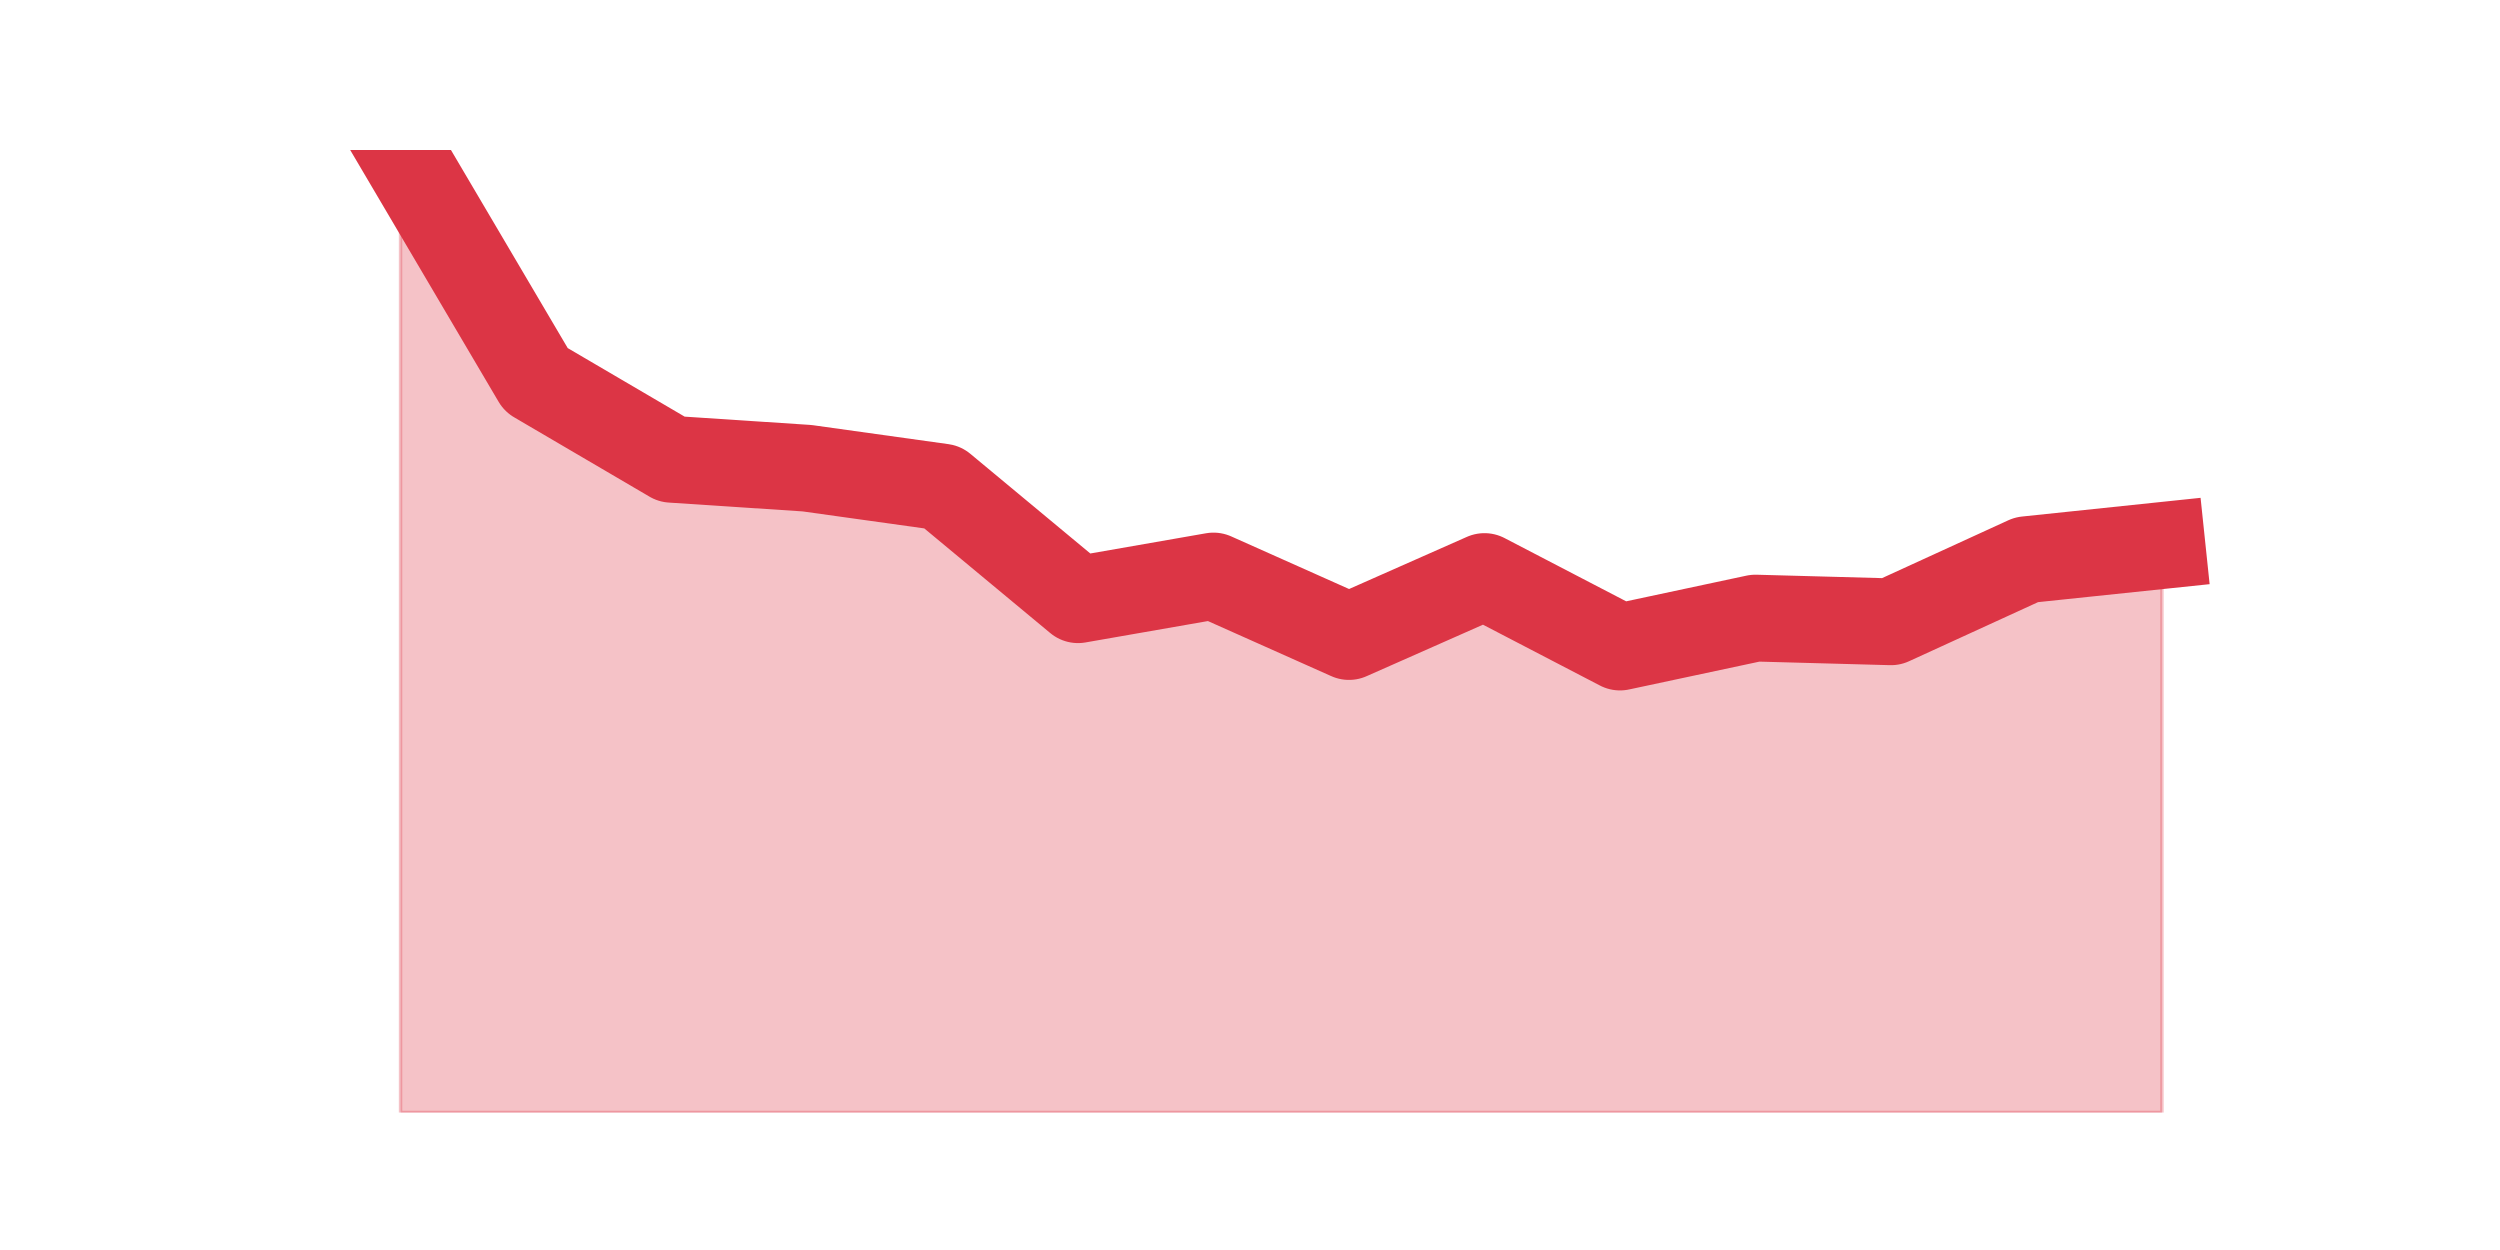 <?xml version="1.0" encoding="utf-8" standalone="no"?>
<!DOCTYPE svg PUBLIC "-//W3C//DTD SVG 1.1//EN"
  "http://www.w3.org/Graphics/SVG/1.1/DTD/svg11.dtd">
<svg height="360pt" version="1.1" viewBox="0 0 720 360" width="720pt" xmlns="http://www.w3.org/2000/svg" xmlns:xlink="http://www.w3.org/1999/xlink">
 <defs>
  <style type="text/css">*{stroke-linecap:butt;stroke-linejoin:round;}</style>
 </defs>
 <g id="figure_1">
  <g id="patch_1">
   <path d="M 0 360 
L 720 360 
L 720 0 
L 0 0 
z
" style="fill:none;"/>
  </g>
  <g id="axes_1">
   <g id="matplotlib.axis_1"/>
   <g id="matplotlib.axis_2"/>
   <g id="PolyCollection_1">
    <defs>
     <path d="M 115.364 -316.8 
L 115.364 -39.6 
L 154.385 -39.6 
L 193.406 -39.6 
L 232.427 -39.6 
L 271.448 -39.6 
L 310.469 -39.6 
L 349.49 -39.6 
L 388.51 -39.6 
L 427.531 -39.6 
L 466.552 -39.6 
L 505.573 -39.6 
L 544.594 -39.6 
L 583.615 -39.6 
L 622.636 -39.6 
L 622.636 -202.89 
L 622.636 -202.89 
L 583.615 -198.801 
L 544.594 -180.927 
L 505.573 -181.987 
L 466.552 -173.656 
L 427.531 -193.953 
L 388.51 -176.685 
L 349.49 -194.105 
L 310.469 -187.289 
L 271.448 -219.704 
L 232.427 -225.157 
L 193.406 -227.732 
L 154.385 -250.605 
L 115.364 -316.8 
z
" id="mf6a4d32096" style="stroke:#dc3545;stroke-opacity:0.3;"/>
    </defs>
    <g clip-path="url(#p4a4fbf5c30)">
     <use style="fill:#dc3545;fill-opacity:0.3;stroke:#dc3545;stroke-opacity:0.3;" x="0" xlink:href="#mf6a4d32096" y="360"/>
    </g>
   </g>
   <g id="line2d_1">
    <path clip-path="url(#p4a4fbf5c30)" d="M 115.364 43.2 
L 154.385 109.395 
L 193.406 132.268 
L 232.427 134.843 
L 271.448 140.296 
L 310.469 172.711 
L 349.49 165.895 
L 388.51 183.315 
L 427.531 166.047 
L 466.552 186.344 
L 505.573 178.013 
L 544.594 179.073 
L 583.615 161.199 
L 622.636 157.11 
" style="fill:none;stroke:#dc3545;stroke-linecap:square;stroke-width:25;"/>
   </g>
  </g>
 </g>
 <defs>
  <clipPath id="p4a4fbf5c30">
   <rect height="277.2" width="558" x="90" y="43.2"/>
  </clipPath>
 </defs>
</svg>
